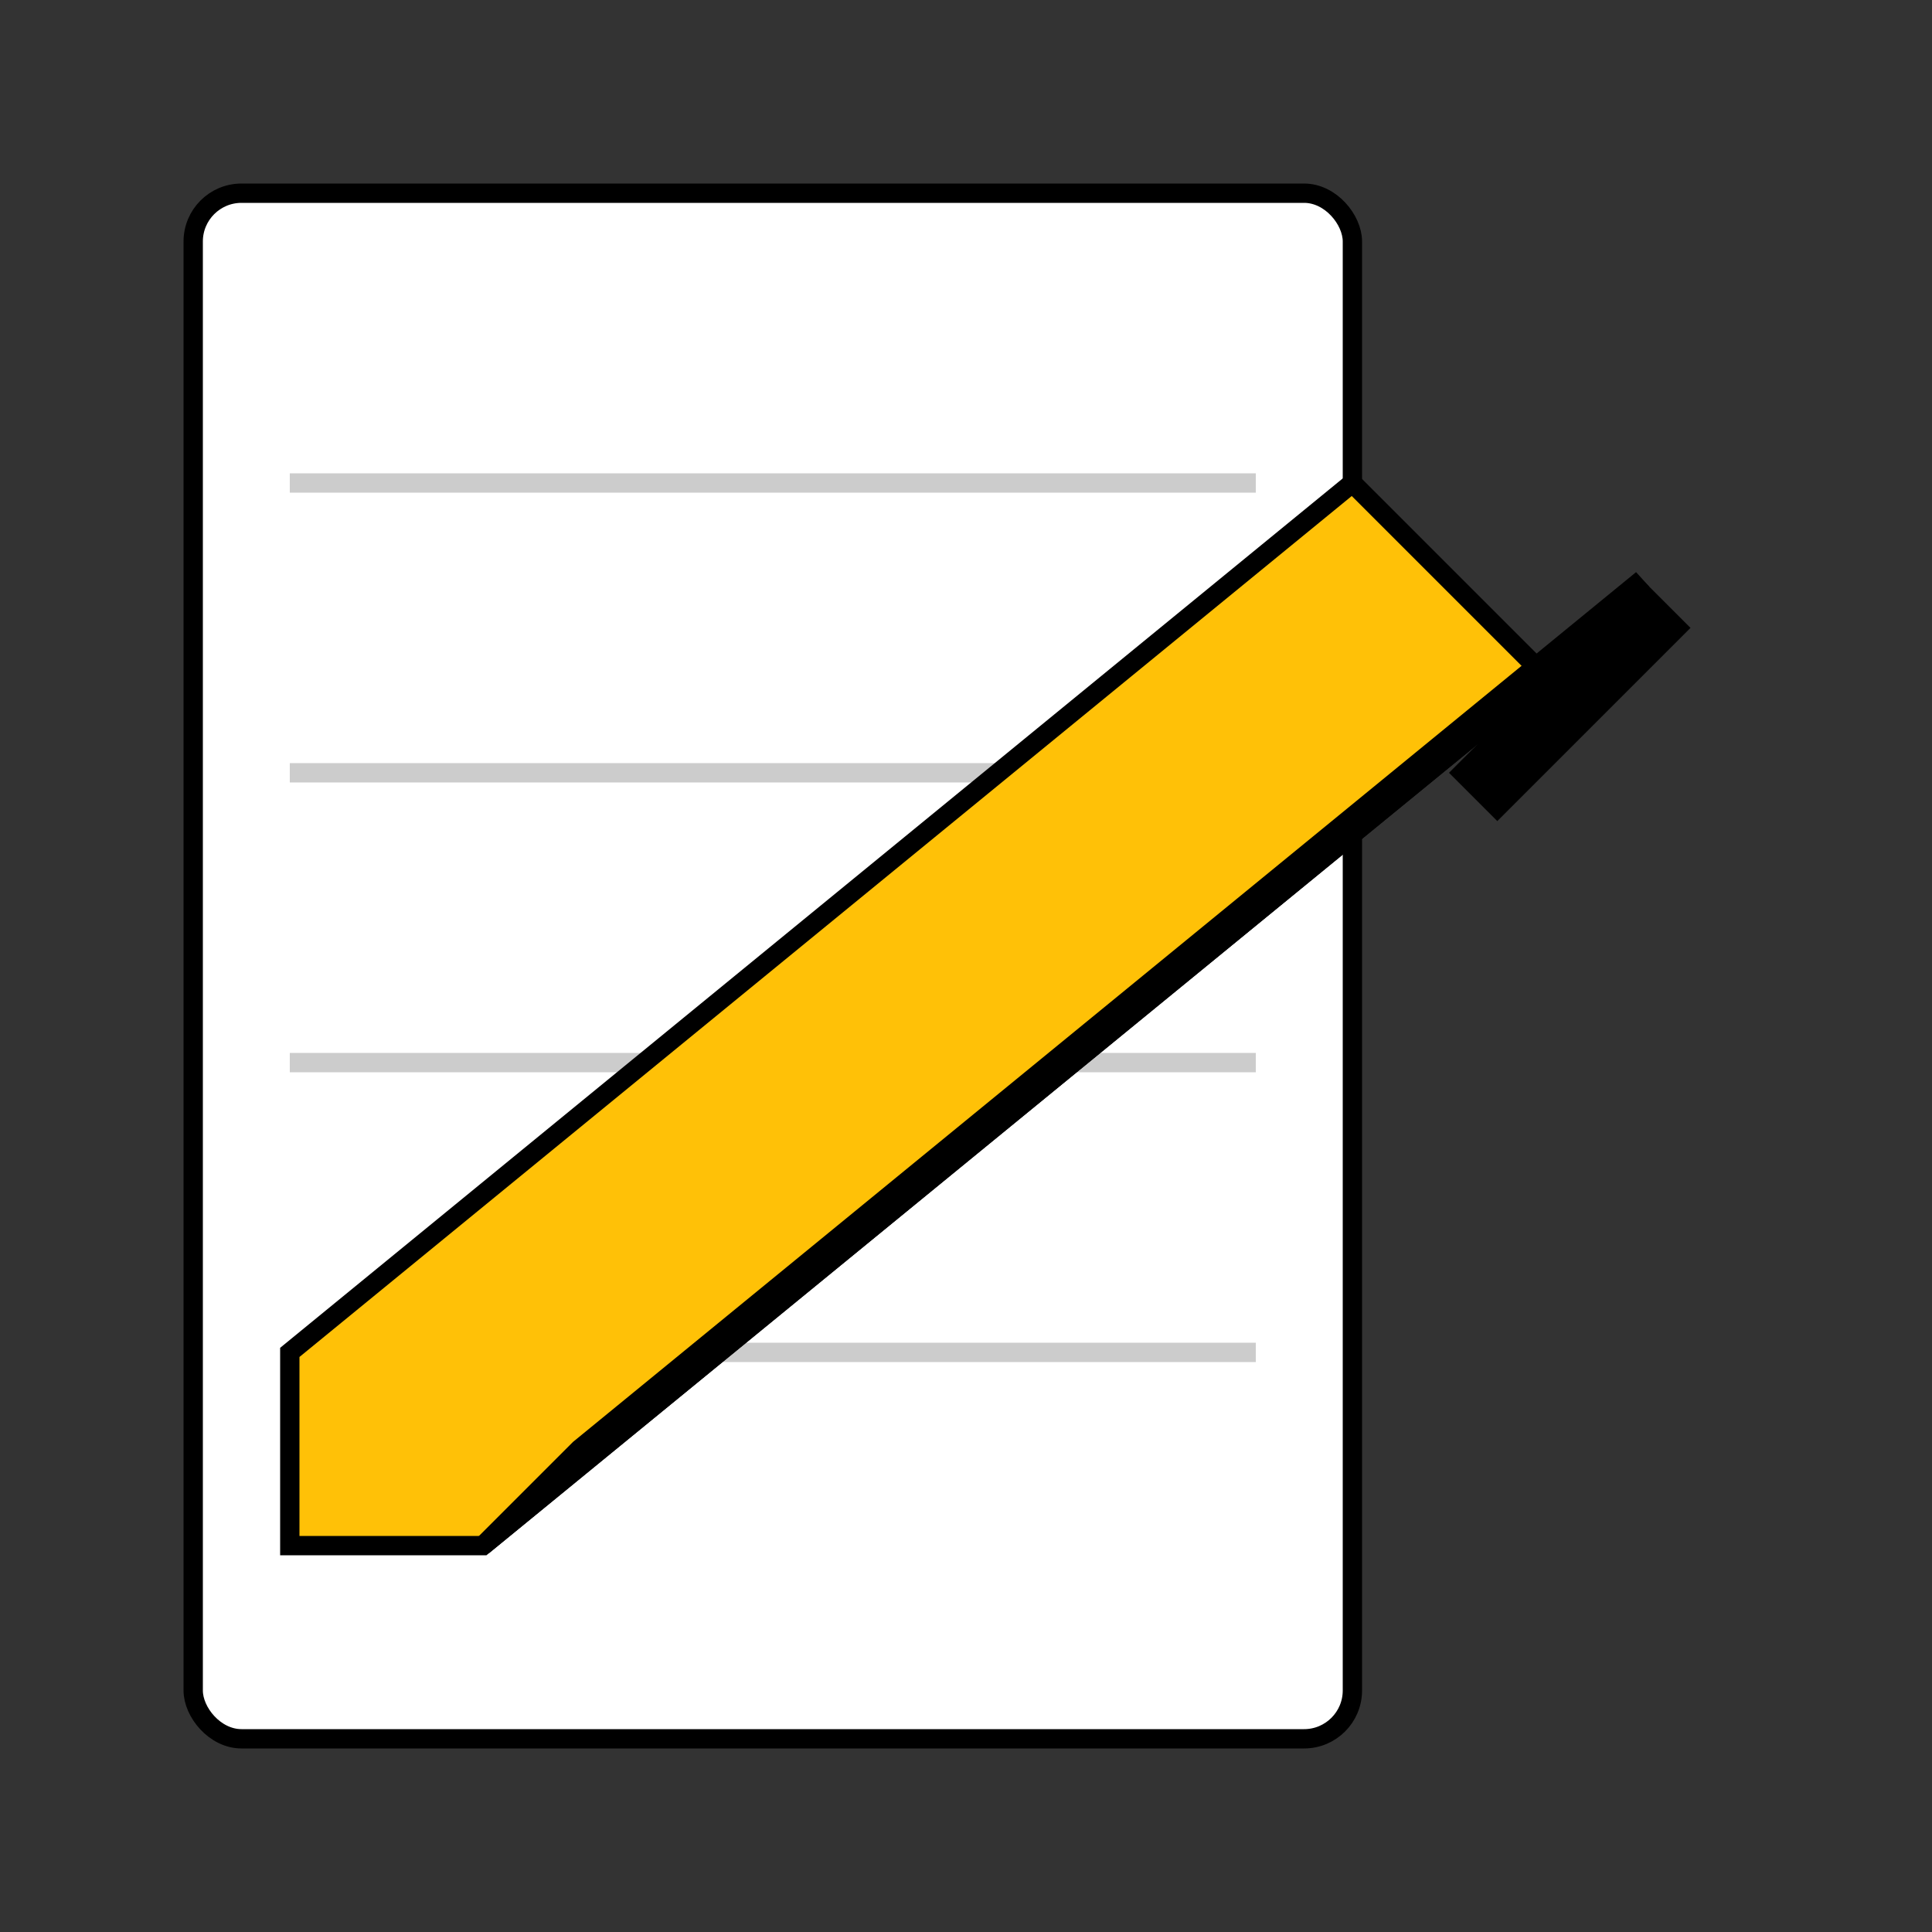 <svg xmlns="http://www.w3.org/2000/svg" viewBox="0 0 200 200" width="200" height="200">
  <rect x="0" y="0" width="200" height="200" fill="#333333" stroke="none"/>
  <!-- 문서 배경 -->
  <rect x="20" y="20" width="120" height="160" fill="#ffffff" stroke="#000000" stroke-width="2" rx="5" />
  
  <!-- 문서 줄 -->
  <line x1="30" y1="50" x2="130" y2="50" stroke="#cccccc" stroke-width="2" />
  <line x1="30" y1="80" x2="130" y2="80" stroke="#cccccc" stroke-width="2" />
  <line x1="30" y1="110" x2="130" y2="110" stroke="#cccccc" stroke-width="2" />
  <line x1="30" y1="140" x2="130" y2="140" stroke="#cccccc" stroke-width="2" />
  
  <!-- 연필 -->
  <polygon points="140,50 160,70 50,160 30,160 30,140" fill="#ffc107" stroke="#000000" stroke-width="2" />
  <polygon points="160,70 170,60 60,150 50,160" fill="#ff5722" stroke="#000000" stroke-width="2" />
  <polygon points="170,60 175,65 155,85 150,80" fill="#000000" />
</svg>
